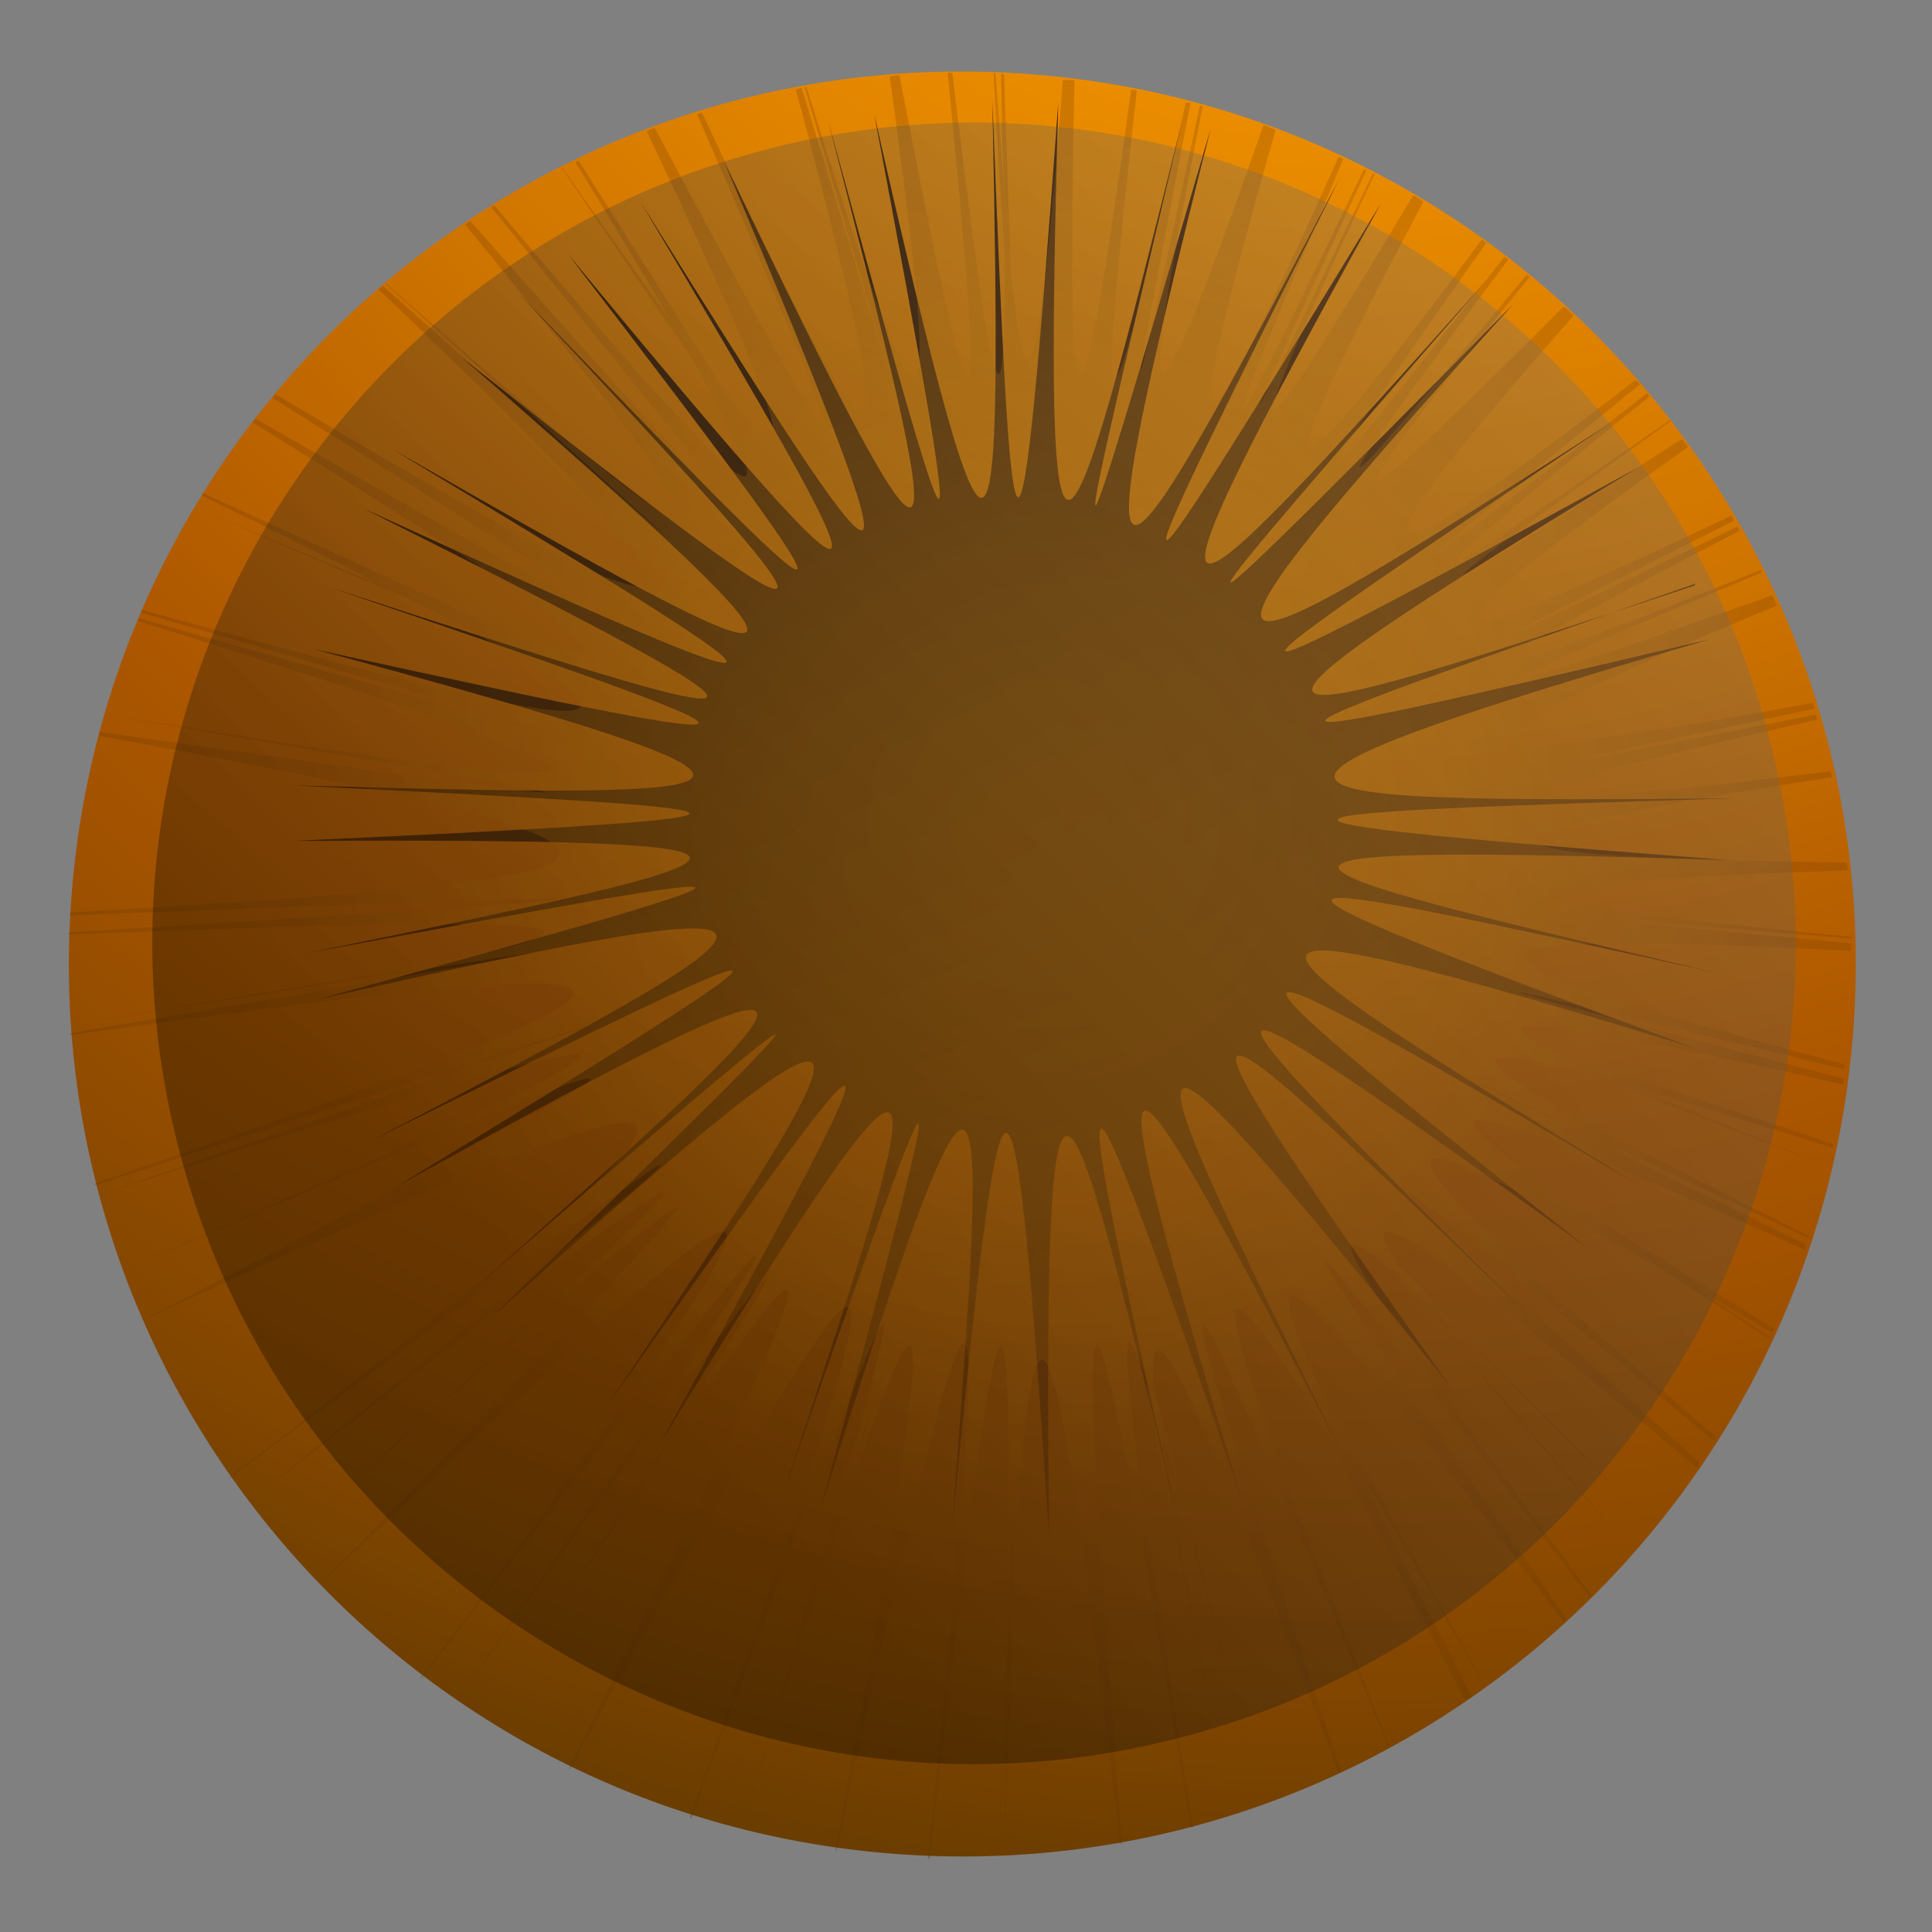 <svg width="142" height="142" viewBox="0 0 142 142" fill="none" xmlns="http://www.w3.org/2000/svg">
<rect x="0" y="0" width="142" height="142" fill="#808080" stroke="none"/>
<path style="mix-blend-mode:multiply" d="M65.625 136.247C101.782 139.069 133.378 112.079 136.197 75.962C139.016 39.846 111.991 8.279 75.834 5.457C39.678 2.635 8.082 29.625 5.263 65.742C2.443 101.858 29.469 133.424 65.625 136.247Z" fill="url(#paint0_radial_102_270)"/>
<path style="mix-blend-mode:screen" d="M124.617 42.9C90.584 54.739 85.805 56.407 125.637 46.991C86.131 58.543 91.237 59.012 127.472 58.674C91.247 59.787 86.151 60.093 127.187 63.226C86.359 61.939 91.599 63.403 126.257 71.527C91.49 63.887 86.078 62.832 124.49 77.018C84.999 64.929 89.401 68.087 120.192 86.957C89.072 68.695 84.335 66.214 116.718 91.752C83.444 67.692 87.281 71.792 112.582 96.918C86.968 72.19 82.754 68.413 106.624 101.941C80.55 69.578 82.57 74.379 98.819 107.172C81.972 74.825 79.288 70.394 91.259 110.171C77.683 71.113 78.69 76.258 86.56 111.704C78.183 76.43 76.675 71.386 77.1 112.866C74.375 71.066 73.584 75.789 69.909 112.938C72.808 75.799 72.824 71.085 60.264 111.059C71.144 70.954 69.523 75.472 57.362 110.34C69.038 75.364 70.174 70.738 48.457 106.197C68.64 69.633 65.9 73.149 44.274 103.829C65.222 72.814 67.289 68.894 36.234 96.728C65.884 67.94 62.412 70.906 34.464 95.042C62.084 70.599 65.163 67.251 29.01 87.298C64.368 65.711 60.428 67.444 27.015 83.976C60.057 66.782 63.631 64.316 23.255 73.479C62.706 62.626 58.278 63.406 22.322 70.099C58.111 62.83 62.433 61.619 21.56 61.806C62.494 59.935 58.228 59.532 21.456 57.717C58.288 58.763 62.614 58.397 23.083 47.711C62.697 56.433 58.454 54.835 24.213 43.155C58.562 54.351 62.908 55.534 26.708 37.369C63.712 54.26 60.164 51.872 28.878 33.035C60.639 51.206 64.585 52.991 33.916 26.25C65.632 51.314 62.733 47.851 38.154 21.585C63.11 47.528 66.317 50.664 41.761 18.7C67.637 49.993 65.751 46.186 47.065 14.822C66.413 45.816 68.963 49.252 53.214 11.854C70.725 48.334 69.938 43.98 60.904 9.006C70.439 43.878 71.733 48.061 64.26 8.424C73.273 48.181 73.666 44.06 72.939 7.342C74.366 44.115 74.814 48.301 77.781 7.579C76.645 48.303 78.093 44.194 86.915 8.785C78.508 44.297 77.539 48.584 88.972 9.508C78.885 49.393 81.194 45.984 98.487 13.066C81.802 46.313 80.096 50.121 101.512 14.92C81.663 50.806 84.925 47.824 109.392 20.461C85.248 48.201 82.378 51.566 111.216 22.363C83.54 52.923 87.577 50.846 118.575 30.959C87.948 51.508 84.288 54.178 120.425 34.34C85.445 55.605 90.401 54.373 124.536 43.035L124.617 42.9Z" fill="url(#paint1_radial_102_270)"/>
<path style="mix-blend-mode:screen" opacity="0.3" d="M108.158 124.719C104.804 118.054 101.992 112.557 99.874 108.099C102.37 112.235 105.477 117.544 109.133 123.951L109.203 123.956C103.402 113.441 99.263 106.011 96.73 101.45C91.4 89.424 96.355 94.525 114.929 119.196L115.155 119.003C90.205 83.068 92.282 85.341 116.832 117.374L116.983 117.245C100.728 95.359 95.043 86.964 102.621 93.677C105.251 96.979 111.19 103.916 119.976 114.101C113.015 105.818 107.861 99.645 104.854 95.751C108.529 99.205 114.023 104.63 121.454 112.317C111.823 102.136 105.694 95.817 102.81 93.059C98.841 87.049 105.316 91.636 124.69 107.855L124.928 107.522C94.986 80.486 97.332 82.006 125.969 105.914L126.131 105.645C100.794 83.683 97.131 79.175 122.028 93.222C124.445 94.748 127.126 96.505 130.076 98.424L130.087 98.284C128.278 97.087 126.604 95.972 124.995 94.931C126.615 95.832 128.435 96.888 130.254 97.945L130.416 97.676C123.897 93.649 118.859 90.512 115.16 88.253C102.538 79.386 106.971 80.366 132.7 91.874L132.733 91.454C99.823 75.374 102.068 76.394 132.976 91.051L132.992 90.841C109.729 79.314 103.275 75.362 117.211 79.124C121.04 80.619 126.855 82.832 134.447 85.747C128.502 83.383 123.721 81.462 120.039 79.908C123.83 80.978 128.713 82.485 134.696 84.359L134.718 84.079C124.697 80.694 117.961 78.549 114.455 77.431C107.602 74.082 113.812 74.848 135.482 79.706C135.493 79.566 135.504 79.426 135.515 79.286C102.58 70.734 104.804 71.119 135.569 78.587L135.596 78.237C105.231 70.167 102.992 68.163 136.036 69.898C136.052 69.688 136.063 69.548 136.08 69.338C104.965 66.347 107.41 66.608 136.107 68.989L136.118 68.849C107.659 66.135 105.209 65.029 135.794 63.968C135.811 63.758 135.757 63.543 135.698 63.398C106.709 62.965 104.474 61.805 134.638 57.123C134.649 56.983 134.59 56.837 134.531 56.692C132.042 56.99 129.839 57.241 127.845 57.507C107.962 59.544 108.313 58.657 133.56 52.887L133.447 52.526C104.537 58.291 106.337 57.799 133.34 52.096C133.351 51.956 133.292 51.81 133.233 51.665C106.144 56.658 103.684 55.692 130.622 44.495C130.499 44.274 130.38 43.984 130.257 43.763C104.398 52.862 106.171 51.804 129.472 42.083L129.488 41.873C106.074 51.234 103.877 51.414 127.881 39.004L127.693 38.707C102.433 50.95 104.05 50.091 127.445 38.266L127.263 37.9C103.777 49.084 101.542 48.84 124.063 32.865C123.939 32.644 123.81 32.493 123.616 32.267C101.663 46.386 103.108 45.021 122.729 31.002L122.74 30.862C102.925 44.655 101.033 45.422 121.255 29.128L121.061 28.901C99.617 45.523 100.841 44.281 120.55 28.228C120.416 28.147 120.357 28.002 120.222 27.921C99.909 43.575 97.647 43.68 115.659 23.202C115.396 22.97 115.202 22.744 114.938 22.512C96.594 40.924 97.307 39.01 112.43 20.346L112.231 20.19C96.844 38.621 95.335 39.911 110.837 19.096L110.574 18.864C93.896 40.291 94.593 38.587 109.244 17.846C109.11 17.765 109.045 17.69 108.911 17.609C93.796 37.961 91.9 38.798 104.62 14.811C104.351 14.649 104.152 14.493 103.883 14.331C90.517 36.65 90.821 34.563 101.046 12.773L100.906 12.762C90.406 34.46 89.5 36.148 100.432 12.514L100.222 12.498C88.368 37.115 88.79 35.319 98.736 11.678L98.397 11.511C87.739 35.237 86.09 36.515 93.761 9.53C93.487 9.439 93.148 9.271 92.873 9.18C83.899 34.796 83.519 32.445 88.404 7.775L88.194 7.759C82.884 32.465 82.3 34.531 87.504 7.564L87.154 7.537C80.941 35.691 80.539 33.619 83.562 6.623C83.422 6.612 83.282 6.601 83.142 6.59C79.414 33.602 78.356 35.419 78.969 5.913C78.689 5.891 78.408 5.869 78.128 5.847C76.414 27.809 75.495 31.466 74.284 19.902C74.196 16.517 74.007 11.718 73.793 5.438C73.793 5.438 73.653 5.427 73.583 5.422C73.623 8.521 73.69 11.271 73.779 13.741C73.614 11.335 73.412 8.505 73.162 5.389L73.022 5.378C73.308 10.748 73.599 15.134 73.833 18.459C73.929 34.37 72.815 28.794 69.995 5.353L69.645 5.326C72.524 34.331 72.08 36.407 66.106 5.542C65.896 5.526 65.611 5.574 65.395 5.627C69.629 36.216 67.838 33.894 59.275 6.416L59.135 6.405C67.385 34.281 68.18 36.736 58.919 6.459L58.489 6.566C67.17 38.838 64.996 36.91 51.592 8.279L51.231 8.392C63.956 37.602 64.411 39.89 48.122 9.416C47.907 9.469 47.761 9.528 47.54 9.652C57.698 31.133 59.454 36.618 53.359 28.964C51.229 25.561 47.659 19.864 42.512 11.793L42.291 11.916C45.039 16.423 47.351 20.192 49.147 23.358C46.985 20.375 44.382 16.724 41.343 12.335L41.273 12.329C45.317 18.274 48.539 23.029 50.884 26.379C59.432 41.401 54.267 36.283 36.336 15.11L36.115 15.234C58.16 42.357 59.612 44.511 34.557 16.238L34.185 16.491C57.721 45.278 54.324 43.676 28.352 20.82L28.282 20.815C54.35 44.241 56.788 46.402 28.126 21.014C28.051 21.078 27.9 21.207 27.824 21.271C57.13 49.243 53.37 48.668 20.248 28.983L20.016 29.247C52.992 49.905 55.317 51.705 18.77 30.768L18.538 31.031C43.198 46.326 48.575 50.545 37.402 46.577C32.987 44.473 25.573 41.08 14.892 36.235L14.875 36.445C19.828 38.872 24.238 41.046 27.893 42.95C24.07 41.385 19.499 39.48 14.25 37.241C20.721 40.068 26.175 42.394 30.472 44.207C52.345 55.484 44.278 54.151 10.417 44.823L10.401 45.032C51.04 56.86 54.131 57.875 10.158 45.436L10.142 45.646C52.988 58.982 48.539 59.127 7.635 52.487C48.856 59.574 52.89 60.241 7.322 53.799L7.3 54.079C54.729 62.848 50.661 64.43 5.159 67.07L5.142 67.28C51.139 65.523 54.737 65.452 5.044 68.539L5.033 68.679C53.858 66.79 49.38 68.2 5.15 75.303C49.579 68.356 54.002 67.646 5.171 75.938L5.16 76.078C55.94 68.994 52.442 71.394 6.985 86.986L6.974 87.126C53.168 72.014 56.854 70.824 7.2 87.847C56.33 72.12 52.126 74.536 8.95 93.402C52.46 74.774 56.819 73.073 10.352 97.1C59.242 74.529 56.572 78.05 16.777 108.649L16.847 108.655C57.223 78.734 60.565 76.532 18.111 110.513C60.251 77.845 56.805 81.375 20.612 113.663C57.004 81.532 60.767 78.448 23.34 116.621C62.981 78.972 61.269 82.85 30.917 123.334L30.987 123.34C62.023 83.12 64.736 79.954 33.452 125.15C64.847 81.229 62.333 85.466 35.665 126.59C62.532 85.622 65.649 81.784 41.807 130.025L41.877 130.03C68.084 82.186 67.481 86.29 50.686 133.603L50.826 133.614C68.144 86.834 69.914 83.102 54.337 134.662C70.037 84.238 68.626 88.772 54.477 134.673C68.755 88.923 70.721 84.502 61.413 136.058L61.483 136.064C72.778 84.311 73.038 88.202 68.205 136.589L68.345 136.6C73.08 94.89 74.457 86.272 74.122 118.544C73.939 123.596 73.685 129.557 73.419 136.573C73.623 132.156 73.799 128.089 74.013 124.446C73.939 128.1 73.908 132.108 73.844 136.536C74.085 128.041 74.351 121.025 74.496 115.547C76.036 90.406 77.535 94.674 82.308 135.508L82.448 135.519C78.633 85.12 79.771 88.586 87.544 134.298L87.684 134.309C83.072 104.958 81.398 93.006 84.207 101.247C84.812 105.235 87.052 116.246 90.573 133.409C87.882 120.04 86.029 110.396 85.264 104.848C86.88 110.322 89.332 119.52 92.674 132.658C88.758 116.942 86.221 107.033 84.884 102.496C84.01 93.843 87.869 102.166 98.354 130.287L98.575 130.163C83.631 85.158 85.303 88.103 102.024 128.392L102.164 128.403C89.63 96.745 86.677 87.648 97.12 104.577C99.561 109.412 103.12 116.163 107.651 124.891L108.158 124.719Z" fill="url(#paint2_radial_102_270)"/>
<path style="mix-blend-mode:color-dodge" opacity="0.3" d="M56.168 11.029C88.393 2.497 121.478 21.756 129.955 53.943C138.502 86.134 119.227 119.18 87.008 127.642C54.782 136.174 21.697 116.915 13.22 84.728C4.673 52.537 23.948 19.491 56.168 11.029Z" fill="url(#paint3_linear_102_270)"/>
<defs>
<radialGradient id="paint0_radial_102_270" cx="0" cy="0" r="1" gradientUnits="userSpaceOnUse" gradientTransform="translate(99.821 -37.924) rotate(30.398) scale(223.008 222.855)">
<stop stop-color="#FF9D00"/>
<stop offset="0.1" stop-color="#F99800"/>
<stop offset="0.24" stop-color="#E88A00"/>
<stop offset="0.39" stop-color="#CD7300"/>
<stop offset="0.54" stop-color="#AD5700"/>
<stop offset="0.6" stop-color="#A15200"/>
<stop offset="0.72" stop-color="#824600"/>
<stop offset="0.86" stop-color="#513300"/>
<stop offset="1" stop-color="#1E1F00"/>
</radialGradient>
<radialGradient id="paint1_radial_102_270" cx="0" cy="0" r="1" gradientUnits="userSpaceOnUse" gradientTransform="translate(22.004 -36.829) rotate(-14.657) scale(180.122 179.966)">
<stop/>
<stop offset="0.04" stop-color="#060300"/>
<stop offset="0.5" stop-color="#4B2500"/>
<stop offset="0.83" stop-color="#763B00"/>
<stop offset="1" stop-color="#874400"/>
</radialGradient>
<radialGradient id="paint2_radial_102_270" cx="0" cy="0" r="1" gradientUnits="userSpaceOnUse" gradientTransform="translate(76.609 60.041) rotate(59.794) scale(101.408 101.448)">
<stop stop-color="#FFA600"/>
<stop offset="0.08" stop-color="#F9A100"/>
<stop offset="0.19" stop-color="#E89300"/>
<stop offset="0.31" stop-color="#CD7D00"/>
<stop offset="0.44" stop-color="#A85F00"/>
<stop offset="0.54" stop-color="#874400"/>
<stop offset="0.64" stop-color="#763E00"/>
<stop offset="0.82" stop-color="#4B2F00"/>
<stop offset="1" stop-color="#1E1F00"/>
</radialGradient>
<linearGradient id="paint3_linear_102_270" x1="42.084" y1="97.99" x2="206.595" y2="-62.42" gradientUnits="userSpaceOnUse">
<stop/>
<stop offset="1" stop-color="white"/>
</linearGradient>
</defs>
</svg>
